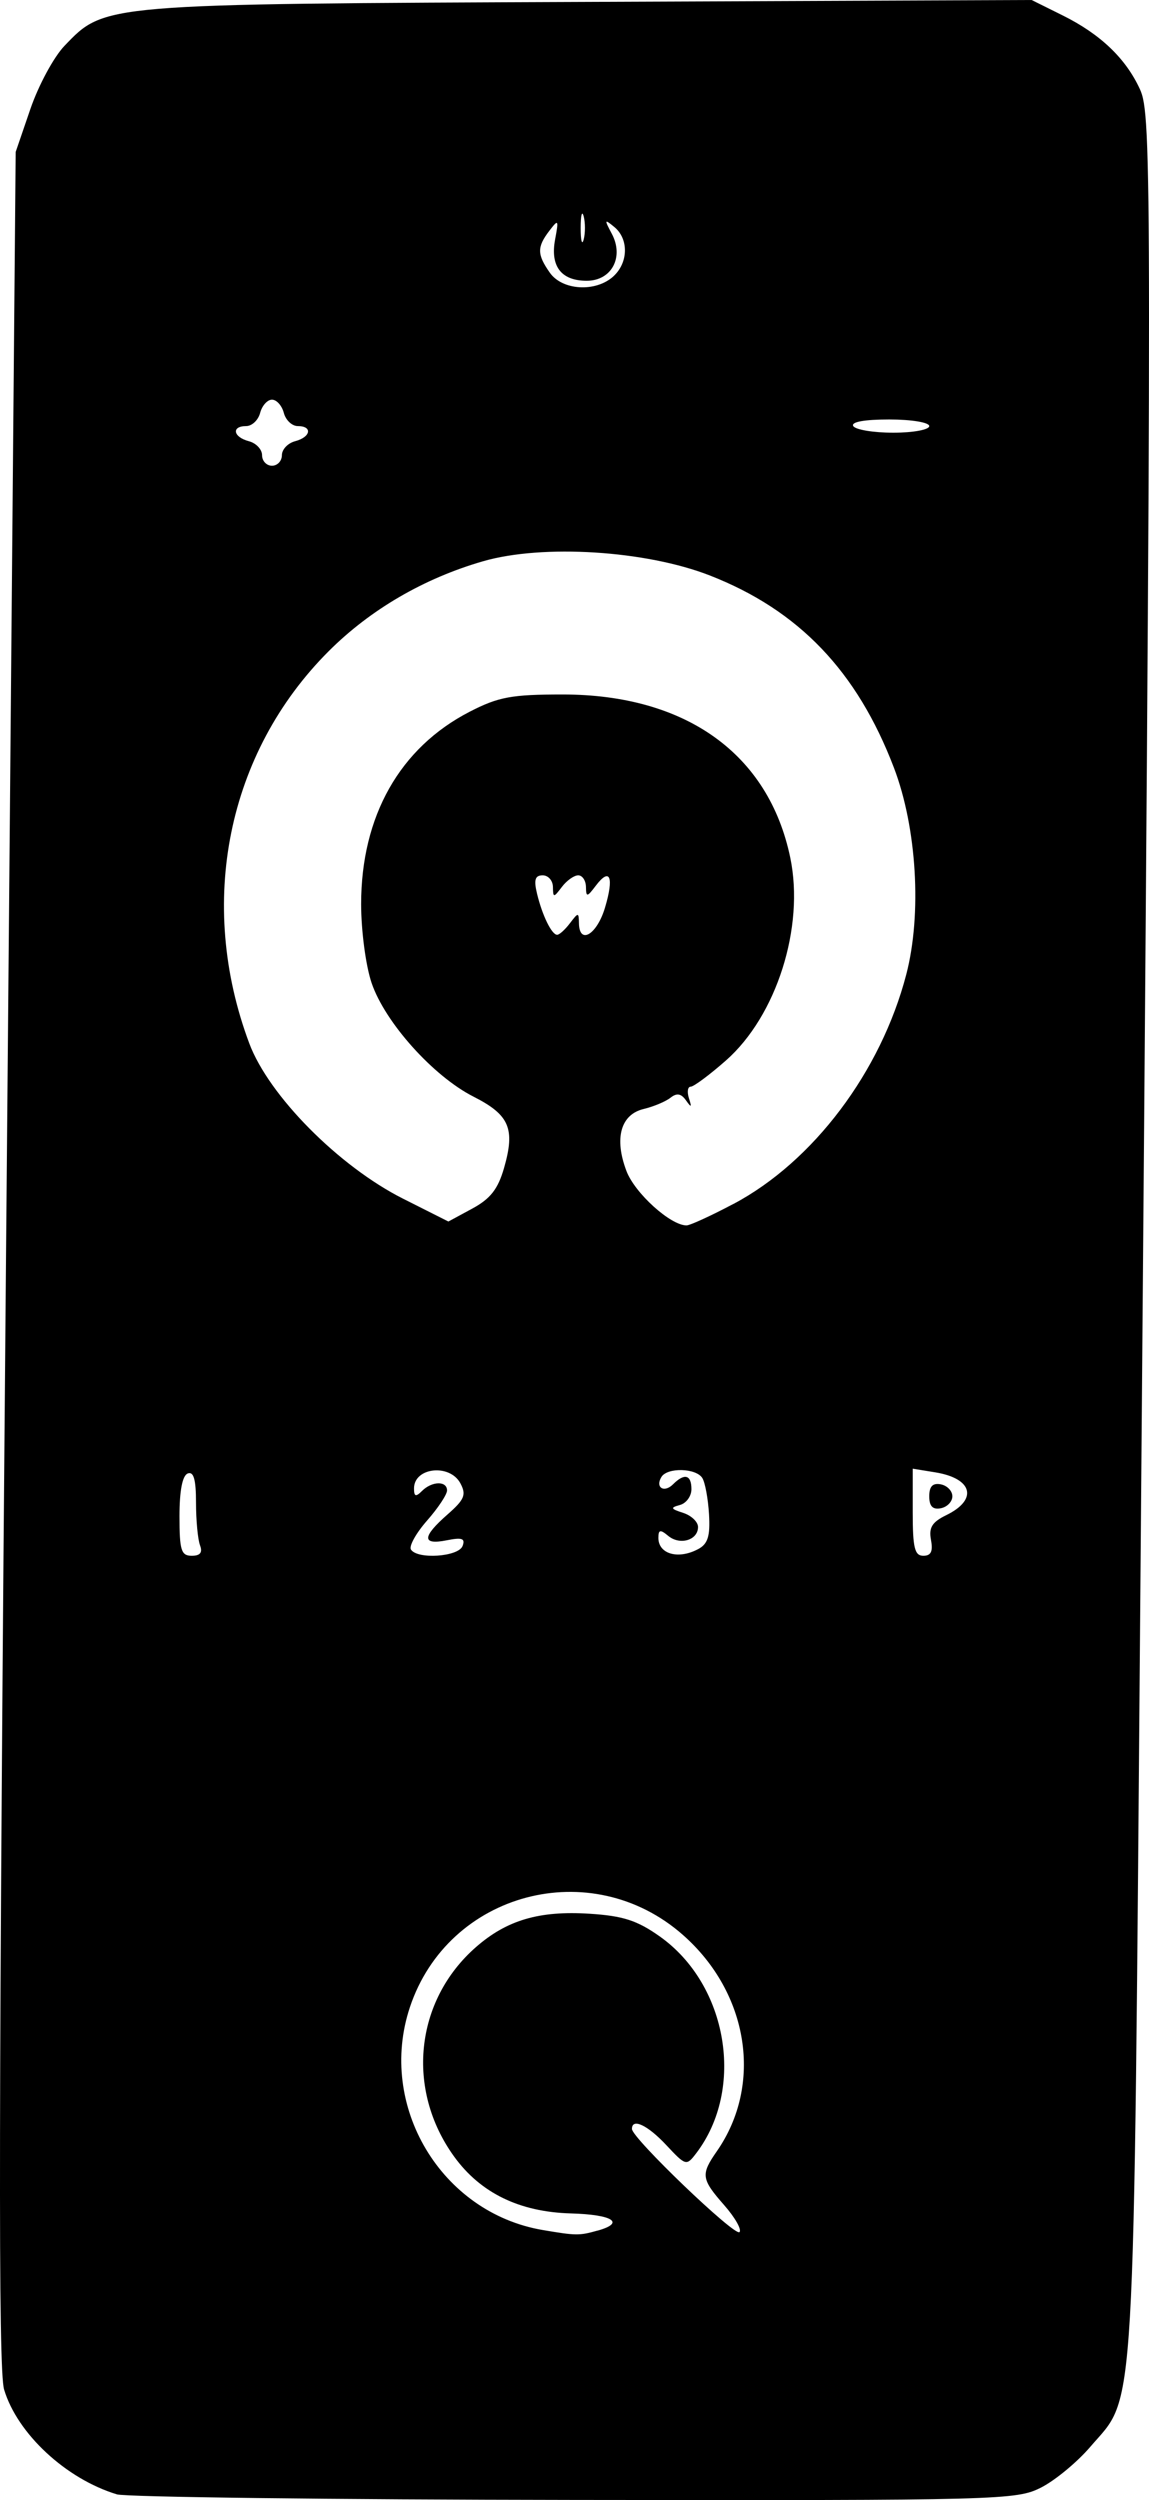 <?xml version="1.0" encoding="UTF-8" standalone="no"?>
<svg
   xmlns:dc="http://purl.org/dc/elements/1.1/"
   xmlns:cc="http://creativecommons.org/ns#"
   xmlns:rdf="http://www.w3.org/1999/02/22-rdf-syntax-ns#"
   xmlns:svg="http://www.w3.org/2000/svg"
   xmlns="http://www.w3.org/2000/svg"
   xmlns:sodipodi="http://sodipodi.sourceforge.net/DTD/sodipodi-0.dtd"
   xmlns:inkscape="http://www.inkscape.org/namespaces/inkscape"
   width="46.022mm"
   height="100.128mm"
   viewBox="0 0 46.022 100.128"
   version="1.1"
   id="svg8"
   inkscape:version="1.0.2 (e86c870879, 2021-01-15, custom)"
   sodipodi:docname="icon2.svg">
  <defs
     id="defs2" />
  <sodipodi:namedview
     id="base"
     pagecolor="#ffffff"
     bordercolor="#666666"
     borderopacity="1.0"
     inkscape:pageopacity="0.0"
     inkscape:pageshadow="2"
     inkscape:zoom="0.98994949"
     inkscape:cx="145.61105"
     inkscape:cy="279.35058"
     inkscape:document-units="mm"
     inkscape:current-layer="layer1"
     inkscape:document-rotation="0"
     showgrid="false"
     inkscape:window-width="1254"
     inkscape:window-height="872"
     inkscape:window-x="101"
     inkscape:window-y="0"
     inkscape:window-maximized="0" />
  <g
     inkscape:label="Ebene 1"
     inkscape:groupmode="layer"
     id="layer1"
     transform="translate(-2.654,-1.375)">
    <path
       style="fill:#000000;stroke-width:0.265"
       d="m 7.329,101.272 c -2.037,-0.62 -3.981,-2.428 -4.511,-4.196 -0.238,-0.796 -0.221,-11.331 0.077,-45.326 L 3.282,7.46 3.871,5.74 c 0.324,-0.946 0.938,-2.084 1.365,-2.528 1.624,-1.693 1.434,-1.677 21.012,-1.761 l 17.727,-0.076 1.244,0.618 c 1.511,0.751 2.525,1.72 3.093,2.954 0.482,1.048 0.483,3.328 0.019,60.056 -0.279,34.094 -0.169,32.221 -2.011,34.373 -0.52,0.608 -1.404,1.339 -1.965,1.625 -0.985,0.502 -1.621,0.519 -18.691,0.497 -9.719,-0.013 -17.97,-0.114 -18.335,-0.224 z M 26.594,90.711 c 1.115,-0.314 0.604,-0.641 -1.073,-0.688 -2.058,-0.057 -3.619,-0.816 -4.676,-2.275 -1.943,-2.682 -1.575,-6.242 0.866,-8.385 1.239,-1.088 2.539,-1.471 4.553,-1.343 1.347,0.086 1.911,0.268 2.818,0.911 2.727,1.934 3.425,6.107 1.454,8.688 -0.388,0.508 -0.416,0.5 -1.193,-0.331 -0.752,-0.805 -1.377,-1.098 -1.377,-0.647 0,0.362 4.123,4.316 4.307,4.131 0.098,-0.098 -0.176,-0.582 -0.609,-1.076 -0.923,-1.052 -0.948,-1.229 -0.299,-2.161 1.858,-2.67 1.281,-6.344 -1.361,-8.669 -3.672,-3.232 -9.401,-1.712 -10.933,2.902 -1.309,3.942 1.248,8.228 5.323,8.92 1.343,0.228 1.46,0.229 2.198,0.021 z M 10.666,63.265 c -0.088,-0.23 -0.161,-1 -0.161,-1.711 0,-0.926 -0.094,-1.257 -0.331,-1.166 -0.214,0.082 -0.331,0.688 -0.331,1.711 0,1.368 0.067,1.585 0.491,1.585 0.339,0 0.442,-0.129 0.331,-0.419 z m 10.515,0.031 c 0.117,-0.306 -0.016,-0.355 -0.633,-0.232 -1.001,0.2 -0.992,-0.137 0.027,-1.031 0.685,-0.601 0.765,-0.792 0.52,-1.25 -0.426,-0.796 -1.858,-0.64 -1.858,0.203 0,0.328 0.071,0.351 0.318,0.104 0.4,-0.4 1.005,-0.413 1.005,-0.022 0,0.163 -0.36,0.706 -0.8,1.206 -0.44,0.501 -0.73,1.023 -0.646,1.159 0.25,0.405 1.901,0.294 2.067,-0.139 z m 9.438,0.121 c 0.388,-0.208 0.485,-0.518 0.434,-1.393 -0.036,-0.619 -0.156,-1.273 -0.268,-1.453 -0.248,-0.401 -1.397,-0.433 -1.637,-0.045 -0.261,0.423 0.105,0.655 0.465,0.295 0.458,-0.458 0.736,-0.383 0.736,0.197 0,0.28 -0.208,0.565 -0.463,0.633 -0.392,0.105 -0.372,0.153 0.132,0.315 0.327,0.105 0.595,0.36 0.595,0.566 0,0.528 -0.726,0.744 -1.194,0.355 -0.319,-0.265 -0.394,-0.25 -0.394,0.081 0,0.649 0.798,0.874 1.592,0.449 z m 9.325,-0.368 c -0.094,-0.493 0.042,-0.714 0.612,-0.992 1.277,-0.622 1.06,-1.47 -0.439,-1.714 l -0.905,-0.147 v 1.744 c 0,1.427 0.077,1.744 0.426,1.744 0.307,0 0.392,-0.177 0.305,-0.635 z m -0.07,-1.747 c 0,-0.399 0.138,-0.541 0.463,-0.479 0.255,0.049 0.463,0.265 0.463,0.479 0,0.214 -0.208,0.43 -0.463,0.479 -0.325,0.063 -0.463,-0.08 -0.463,-0.479 z M 32.029,49.595 c 3.198,-1.696 5.91,-5.296 6.925,-9.194 0.629,-2.415 0.423,-5.873 -0.494,-8.276 -1.476,-3.868 -3.813,-6.31 -7.371,-7.701 -2.563,-1.002 -6.692,-1.262 -9.085,-0.571 -2.371,0.685 -4.515,1.934 -6.186,3.604 -4.063,4.063 -5.282,10.086 -3.179,15.706 0.784,2.094 3.588,4.925 6.162,6.221 l 1.813,0.913 0.955,-0.517 c 0.728,-0.394 1.031,-0.781 1.274,-1.627 0.453,-1.575 0.217,-2.127 -1.223,-2.857 -1.61,-0.816 -3.542,-2.97 -4.08,-4.548 -0.234,-0.685 -0.421,-2.095 -0.421,-3.164 0,-3.52 1.548,-6.263 4.349,-7.705 1.151,-0.593 1.674,-0.69 3.721,-0.69 4.935,-0.001 8.256,2.38 9.119,6.538 0.578,2.784 -0.55,6.336 -2.579,8.122 -0.655,0.577 -1.29,1.048 -1.41,1.048 -0.12,0 -0.152,0.208 -0.07,0.463 0.12,0.373 0.097,0.389 -0.12,0.083 -0.194,-0.274 -0.368,-0.302 -0.62,-0.103 -0.193,0.152 -0.676,0.355 -1.074,0.45 -0.922,0.22 -1.186,1.177 -0.688,2.487 0.337,0.886 1.763,2.176 2.405,2.176 0.14,0 0.984,-0.387 1.876,-0.86 z M 25.483,38.35 c 0.335,-0.441 0.352,-0.441 0.36,0 0.016,0.879 0.719,0.46 1.043,-0.621 0.369,-1.233 0.202,-1.634 -0.368,-0.881 -0.35,0.463 -0.387,0.467 -0.394,0.047 -0.005,-0.255 -0.144,-0.463 -0.31,-0.463 -0.166,0 -0.46,0.208 -0.653,0.463 -0.335,0.441 -0.352,0.441 -0.36,0 -0.005,-0.255 -0.189,-0.463 -0.41,-0.463 -0.304,0 -0.36,0.177 -0.228,0.728 0.21,0.877 0.589,1.654 0.808,1.654 0.088,0 0.318,-0.208 0.511,-0.463 z M 13.945,19.606 c 0,-0.232 0.238,-0.484 0.529,-0.56 0.63,-0.165 0.708,-0.606 0.108,-0.606 -0.232,0 -0.484,-0.238 -0.56,-0.529 -0.076,-0.291 -0.289,-0.529 -0.474,-0.529 -0.184,0 -0.397,0.238 -0.474,0.529 -0.076,0.291 -0.328,0.529 -0.56,0.529 -0.601,0 -0.523,0.441 0.108,0.606 0.291,0.076 0.529,0.328 0.529,0.56 0,0.232 0.179,0.422 0.397,0.422 0.218,0 0.397,-0.19 0.397,-0.422 z m 25.929,-1.166 c 0,-0.147 -0.711,-0.265 -1.603,-0.265 -1.001,0 -1.542,0.099 -1.44,0.265 0.09,0.146 0.811,0.265 1.603,0.265 0.792,0 1.44,-0.119 1.44,-0.265 z m -12.655,-5.994 c 0.603,-0.546 0.624,-1.498 0.044,-1.977 -0.401,-0.331 -0.411,-0.308 -0.105,0.266 0.5,0.937 -0.005,1.885 -1.004,1.885 -1.022,0 -1.467,-0.581 -1.266,-1.654 0.15,-0.802 0.134,-0.825 -0.232,-0.346 -0.496,0.65 -0.493,0.945 0.02,1.676 0.5,0.713 1.834,0.792 2.544,0.15 z m -1.186,-2.406 c -0.067,-0.255 -0.121,-0.046 -0.121,0.463 0,0.509 0.054,0.718 0.121,0.463 0.067,-0.255 0.067,-0.671 0,-0.926 z"
       id="path24" />
  </g>
</svg>
